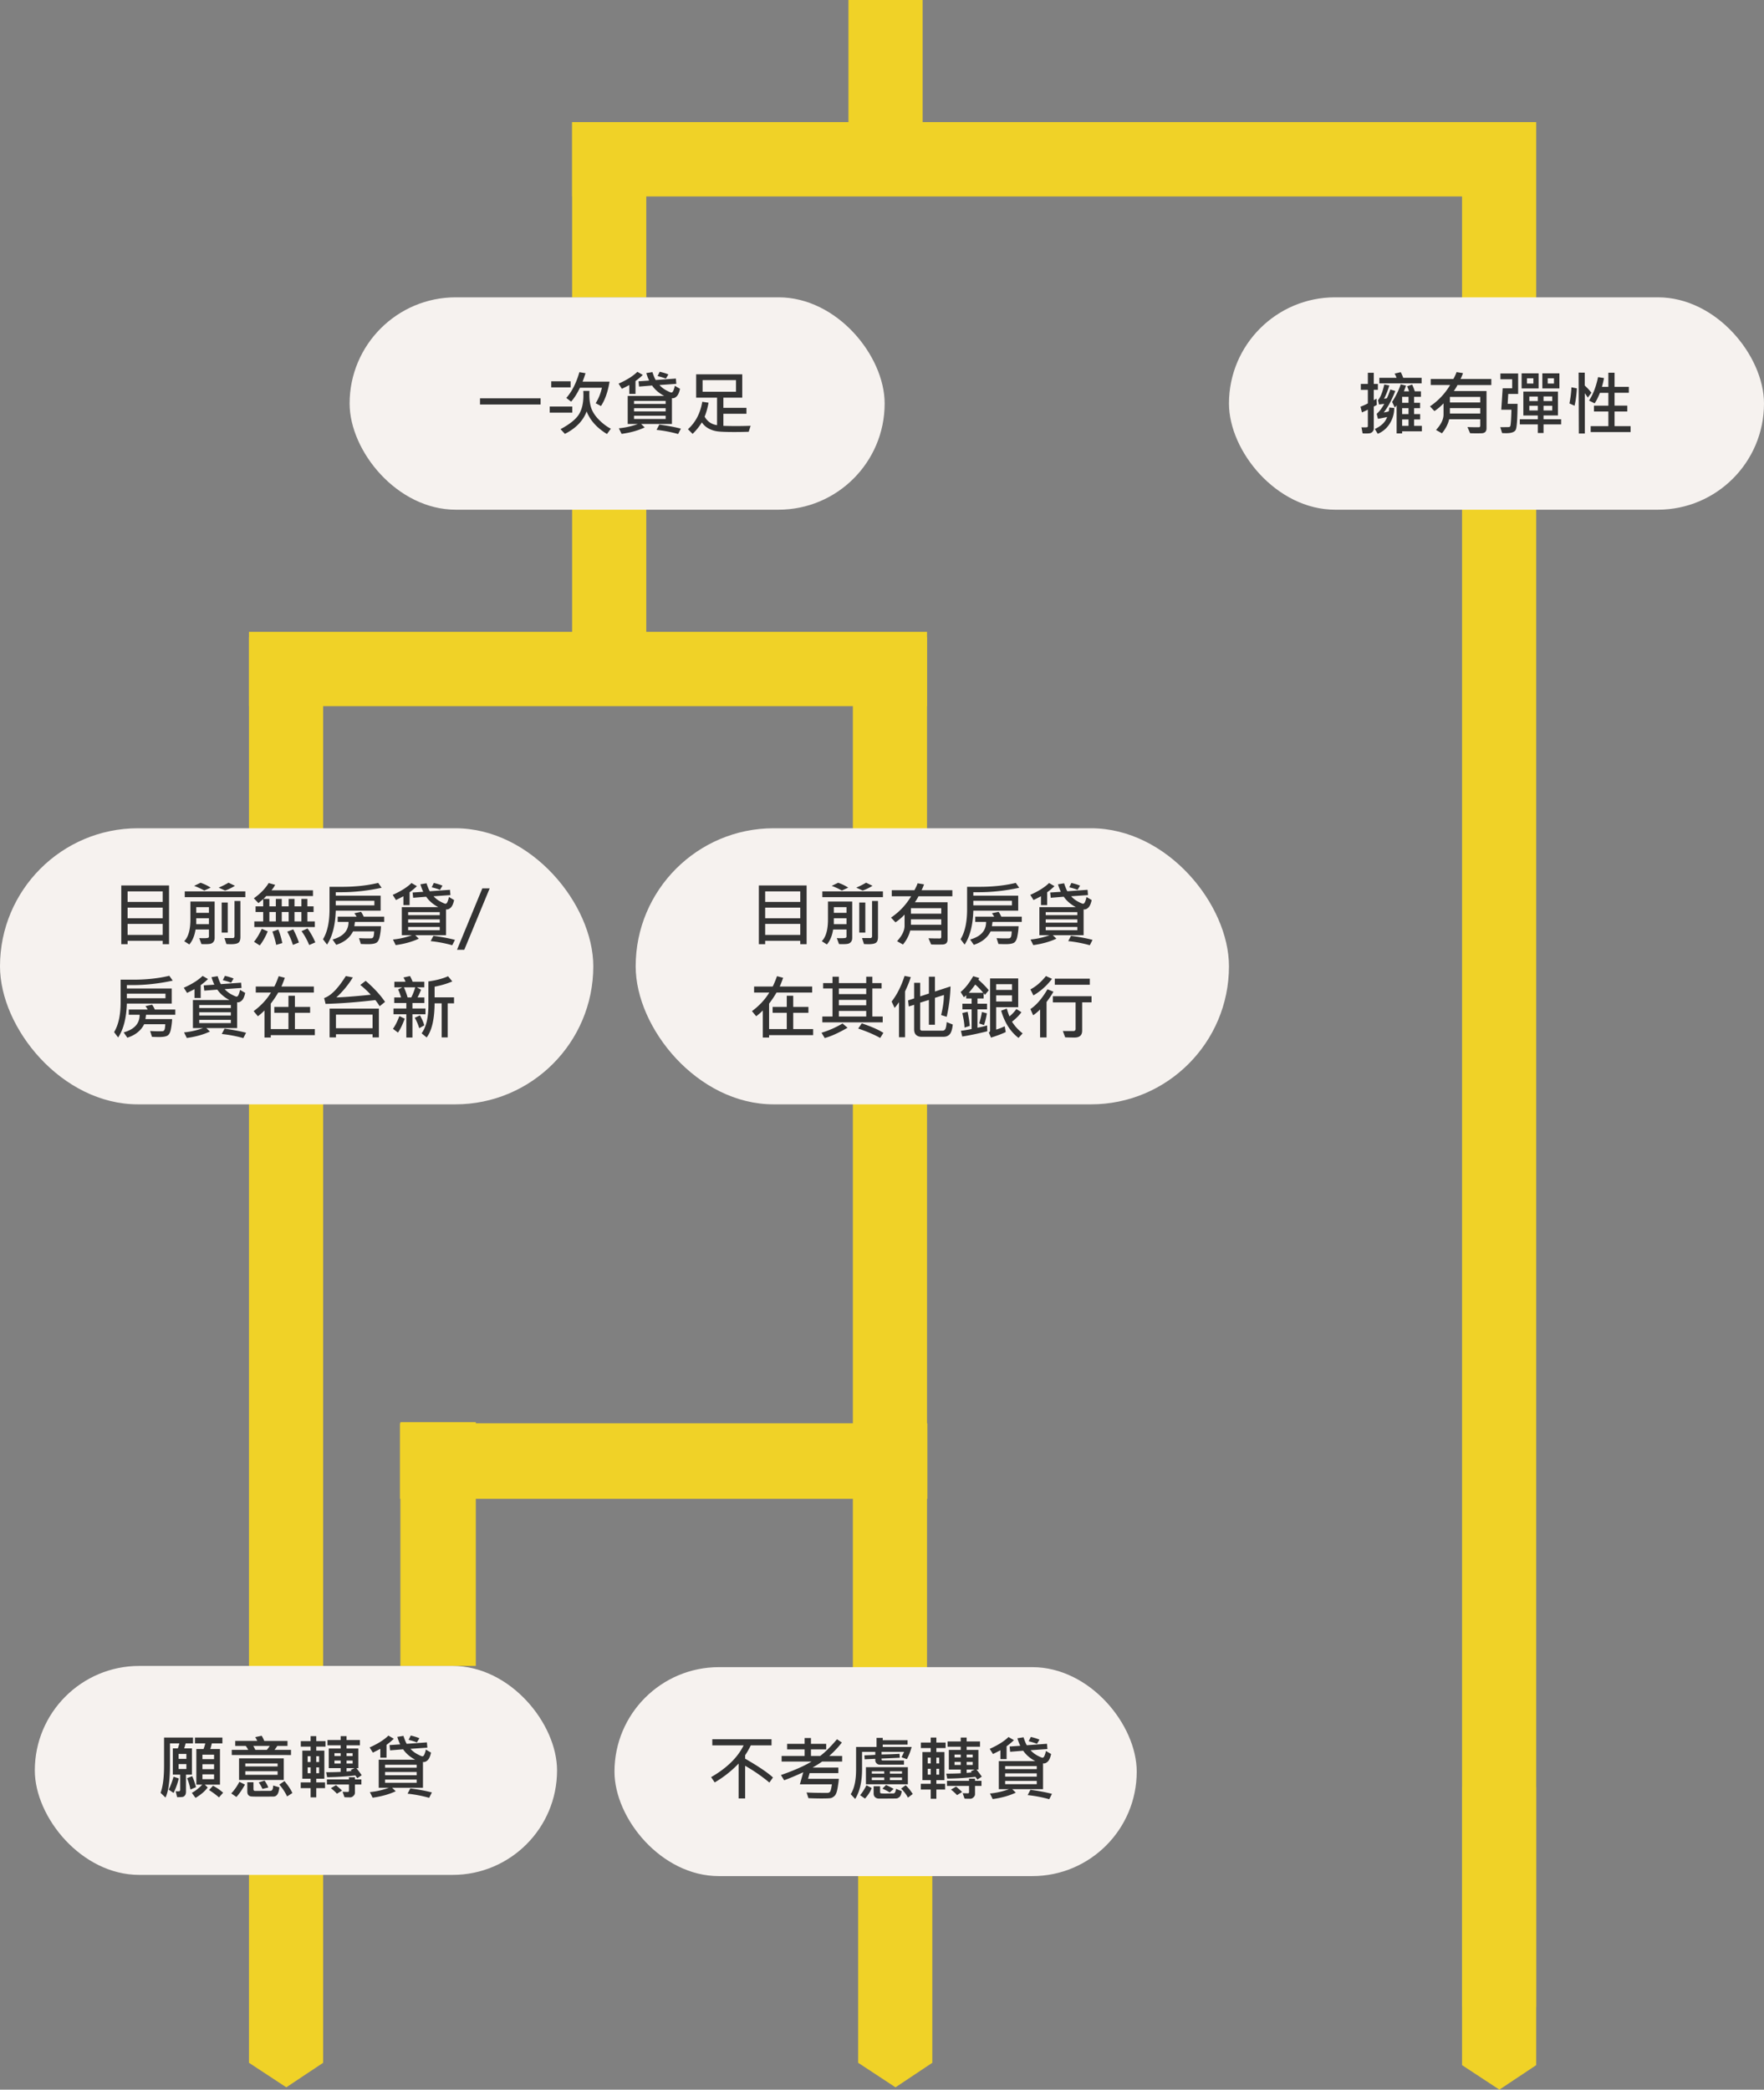 <svg width="304" height="360" fill="none" xmlns="http://www.w3.org/2000/svg">
    <rect width="100%" height="100%" fill="#808080" stroke="none"/>
    <path d="M159 30.184V0h-12.781v30.184H159zM111.375 51.222V21.038h-12.78v30.184h12.78zM111.375 117.08V86.895h-12.78v30.185h12.78zM82 287v-42H69v42h13zM55.688 298.186V109.762H42.907v188.424h12.78zM264.744 345.75V21.038h-12.781V345.75h12.781z" fill="#F0D227"/>
    <path d="M251.963 355.775v-47.912h12.781v47.912L258.396 360l-6.433-4.225zM159.76 298.186V109.762h-12.781v188.424h12.781z" fill="#F0D227"/>
    <path d="M147.892 355.37v-57.516h12.781v57.516l-6.349 4.226-6.432-4.226zM42.907 355.37v-57.516h12.78v57.516l-6.348 4.226-6.432-4.226zM262.919 21.038H98.595v12.806h164.324V21.038zM159.76 108.847H42.907v12.807H159.76v-12.807zM159.821 245.201H68.923v13.011h90.898v-13.011z" fill="#F0D227"/>
    <rect x="60.252" y="51.222" width="92.204" height="36.587" rx="18.294" fill="#F6F2EF"/>
    <rect x="105.898" y="287.21" width="90" height="36" rx="18" fill="#F6F2EF"/>
    <path d="M93.164 69.685H82.723v-1.061h10.441v1.06zm11.883-3.938c-.289 1.75-.781 3.15-1.477 4.201l-.914-.48c.489-.774.848-1.662 1.078-2.666h-3.79c-.497 1.027-1.005 1.824-1.524 2.39l-.826-.638c.969-1.09 1.72-2.57 2.256-4.442l1.054.182c-.14.465-.308.95-.504 1.453h4.647zm-6.71.984h-3.339V65.69h3.34v1.042zm6.933 7.125-.668.915c-1.723-1.043-2.891-2.34-3.504-3.891-.606 1.617-1.854 2.906-3.745 3.867l-.755-.814c1.558-.836 2.605-1.668 3.14-2.497.535-.832.803-1.947.803-3.345 0-.235-.008-.485-.023-.75h1.06c-.012.219-.017.428-.017.627 0 .98.128 1.808.386 2.484.262.672.719 1.326 1.371 1.963.653.637 1.303 1.117 1.952 1.441zm-6.645-2.771h-3.89V70.03h3.89v1.055zm16.559-6.574-.434.72c-.332-.144-.807-.292-1.424-.445l.369-.744c.633.148 1.129.305 1.489.469zm-4.407.082c-.351.343-.771.695-1.259 1.054v2.21h-1.067v-1.524c-.383.203-.81.42-1.283.65l-.563-.89c1.407-.625 2.487-1.305 3.241-2.04l.931.54zm6.411 2.39c-.133.618-.317 1.043-.551 1.278-.235.23-.465.345-.692.345a.604.604 0 0 1-.146-.017v4.453h-5.309l.615.598c-1.144.53-2.472.9-3.984 1.107l-.469-.96a13.177 13.177 0 0 0 3.276-.745h-1.752v-4.834h6.287c-.891-.473-1.586-1.07-2.086-1.793l-2.244.182-.094-.908 1.834-.124a8.062 8.062 0 0 1-.492-1.294l1.055-.17c.203.62.39 1.078.562 1.37l3.481-.251.076.908-2.907.205c.34.375.739.684 1.196.926.461.242.75.363.867.363.144 0 .271-.146.381-.44.109-.296.176-.538.199-.726l.897.527zm-2.473 2.602v-.516h-5.449v.516h5.449zm0 1.295v-.563h-5.449v.563h5.449zm0 1.3v-.556h-5.449v.557h5.449zm2.619 1.665-.469.925a22.286 22.286 0 0 0-3.72-.709l.48-.914c1.43.192 2.666.424 3.709.698zm12.023-.492-.328 1.03a70.83 70.83 0 0 1-2.502.042c-1.339 0-2.285-.035-2.836-.106a4.416 4.416 0 0 1-1.541-.48 3.31 3.31 0 0 1-1.195-1.072 10.34 10.34 0 0 1-1.594 1.98l-.802-.803c1.316-1.187 2.138-2.763 2.466-4.728l1.084.164c-.175.93-.4 1.73-.673 2.402.472.836 1.185 1.324 2.138 1.465v-4.74h-3.603v-4.02h7.945v4.02h-3.252v1.752h3.973v1.02h-3.973v2.085a67.545 67.545 0 0 0 4.693-.011zm-2.519-5.866v-2.004h-5.76v2.004h5.76zM133.213 306.219l-.621.873a29.128 29.128 0 0 0-4.178-2.889v5.625h-1.125v-6.012a18.744 18.744 0 0 1-4.119 3.252l-.621-.908c2.711-1.562 4.578-3.387 5.601-5.472h-5.396v-1.055h10.207v1.055h-3.574a14.529 14.529 0 0 1-.973 1.705v.586c2.277 1.312 3.877 2.392 4.799 3.24zm11.918-2.748h-3.445c-.344.25-.895.597-1.653 1.043h4.447v.949h-4.951l-.275.984h5.303c-.012.297-.078.809-.2 1.535-.121.723-.296 1.19-.527 1.401-.23.211-.443.338-.639.381-.195.047-.748.07-1.658.07-.672 0-1.408-.018-2.209-.053l-.322-.984c.711.051 1.898.076 3.562.076.215 0 .377-.068.487-.205.109-.141.215-.564.316-1.272h-5.519l.586-2.08c-1.313.602-2.413 1.063-3.299 1.383l-.551-.902c2.23-.774 3.99-1.549 5.279-2.326h-5.162v-.961h3.961v-1.125h-3.012v-.961h3.012v-1.008h1.096v1.008h2.625v.961h-2.625v1.125h1.582c.793-.578 1.762-1.537 2.906-2.877l.838.562c-.563.739-1.287 1.51-2.174 2.315h2.221v.961zm11.976-2.508c-.234.851-.509 1.551-.826 2.098l-.926-.334c.239-.454.391-.762.457-.926h-3.89v.457a61.934 61.934 0 0 0 3.099-.117l.047.679c-1.535.075-2.584.119-3.146.135v.152c0 .122.064.182.193.182h3.674v.721h-4.178a.76.76 0 0 1-.539-.223.732.732 0 0 1-.228-.545v-.24l-1.834.082-.041-.68a40.707 40.707 0 0 0 1.875-.088v-.515h-2.28v2.953c0 2.191-.396 3.912-1.189 5.162l-.768-.82c.618-.95.926-2.377.926-4.284v-3.849h3.528v-1.57h1.066v.404h4.283v.756h-4.283v.41h4.98zm-.65 6.422h-7.225v-2.942h7.225v2.942zm-1.008-1.828v-.405h-2.086v.405h2.086zm-3.058 0-.012-.405h-2.133v.405h2.145zm3.058 1.119v-.457h-2.086v.457h2.086zm-3.058 0v-.457h-2.145v.457h2.145zm1.611 1.512-.674.609c-.301-.203-.721-.422-1.26-.656l.633-.627c.59.269 1.024.494 1.301.674zm3.299.873-.832.627a6.135 6.135 0 0 0-1.184-1.559l.791-.568c.379.332.787.832 1.225 1.5zm-7.084-1.032c-.192.575-.574 1.182-1.149 1.823l-.843-.586c.359-.407.724-.975 1.095-1.705l.897.468zm5.185.551c-.078.52-.211.854-.398 1.002-.184.148-.344.23-.481.246-.136.016-1.16.024-3.07.024a.952.952 0 0 1-.633-.229c-.175-.148-.263-.371-.263-.668v-1.225h1.113v1.008c0 .102.041.168.123.2.082.031.346.046.791.046l1.389-.017c.234 0 .382-.264.445-.791l.984.404zm13.799-2.508-.767.504a6.586 6.586 0 0 0-.334-.469 46.83 46.83 0 0 1-4.858.305l-.17-.855c.899 0 1.731-.02 2.496-.059v-.65h-2.05v-3.381h2.05v-.551h-2.267v-.902h2.267v-.674h1.02v.674h2.303v.902h-2.303v.551h2.027v3.381h-.334c.395.496.701.904.92 1.224zm-1.57-3.31v-.492h-1.043v.492h1.043zm-2.063 0v-.492h-1.066v.492h1.066zm2.063 1.295v-.516h-1.043v.516h1.043zm-2.063 0v-.516h-1.066v.516h1.066zm2.397.791h-1.377v.58l.885-.088a1.603 1.603 0 0 0-.188-.164l.68-.328zm-5.004-3.703h-1.594v.691h1.395v4.84h-1.395v.633h1.512v.984h-1.512v1.588h-.972v-1.588h-1.706v-.984h1.706v-.633h-1.43v-4.84h1.43v-.691h-1.694v-.95h1.694v-.855h.972v.855h1.594v.95zm-1.102 2.648v-.996h-.492v.996h.492zm-1.464 0v-.996h-.516v.996h.516zm1.464 1.934v-1.008h-.492v1.008h.492zm-1.464 0v-1.008h-.516v1.008h.516zm8.748 1.945h-1.114v1.435c0 .184-.086.358-.258.522-.171.168-.351.252-.539.252-.507 0-.843-.01-1.007-.029l-.323-.932c.328.016.629.023.903.023.129 0 .193-.068.193-.205v-1.066h-3.797v-.879h3.797v-.369h1.031v.369h1.114v.879zm-3.334 1.043-.879.539a8.059 8.059 0 0 0-1.043-.949l.879-.516c.261.207.609.516 1.043.926zm13.33-9.012-.434.721c-.332-.145-.807-.293-1.424-.445l.369-.745c.633.149 1.129.305 1.489.469zm-4.407.082c-.351.344-.771.695-1.259 1.055v2.209h-1.067v-1.524c-.383.204-.81.42-1.283.651l-.562-.891c1.406-.625 2.486-1.305 3.24-2.039l.931.539zm6.411 2.391c-.133.617-.317 1.043-.551 1.277-.235.231-.465.346-.692.346a.59.59 0 0 1-.146-.018v4.453h-5.309l.616.598c-1.145.531-2.473.9-3.985 1.107l-.469-.96a13.18 13.18 0 0 0 3.276-.745h-1.752V303.4h6.287c-.891-.472-1.586-1.07-2.086-1.793l-2.244.182-.094-.908 1.834-.123a8.084 8.084 0 0 1-.492-1.295l1.055-.17c.203.621.39 1.078.562 1.371l3.481-.252.076.908-2.906.205c.339.375.738.684 1.195.926.461.242.75.363.867.363.145 0 .272-.146.381-.439a3.45 3.45 0 0 0 .199-.727l.897.528zm-2.473 2.601v-.515h-5.449v.515h5.449zm0 1.295v-.562h-5.449v.562h5.449zm0 1.301v-.557h-5.449v.557h5.449zm2.619 1.664-.469.926a22.236 22.236 0 0 0-3.72-.709l.48-.914c1.43.191 2.666.424 3.709.697z" fill="#333"/>
    <rect y="142.69" width="102.246" height="47.563" rx="23.782" fill="#F6F2EF"/>
    <rect x="6" y="287" width="90" height="36" rx="18" fill="#F6F2EF"/>
    <path d="M29.133 162.661h-1.096v-.586H21.99v.586H20.9v-10.114h8.233v10.114zm-1.096-7.284v-1.81H21.99v1.81h6.047zm0 2.819v-1.834H21.99v1.834h6.047zm0 2.871v-1.899H21.99v1.899h6.047zm12.457-8.461c-.644.383-1.213.654-1.705.814l-1.102-.503c.626-.266 1.19-.549 1.694-.85l1.113.539zm-4.19.311-1.1.503a10.82 10.82 0 0 0-1.753-.802l1.114-.539a7.7 7.7 0 0 1 1.74.838zm5.977 1.646H31.84v-.996H42.28v.996zm-.85 6.85c0 .5-.115.832-.345.996-.23.168-.658.252-1.283.252-.246 0-.508-.008-.785-.024l-.334-1.031h1.5c.054 0 .105-.031.152-.094a.303.303 0 0 0 .076-.193v-6.1h1.02v6.194zm-4.44.134c0 .309-.067.543-.2.703a.887.887 0 0 1-.475.323c-.183.054-.51.082-.978.082-.235 0-.444-.006-.627-.018l-.375-1.031c.172.019.357.029.557.029.457 0 .755-.015.896-.047.145-.031.217-.113.217-.246v-1.213h-2.303c-.18 1.102-.539 1.961-1.078 2.579l-.879-.563c.711-.715 1.067-1.967 1.067-3.756v-3.07h4.177v6.228zm-.985-4.283v-.984H33.82v.984h2.186zm0 1.951v-1.019H33.82v1.019h2.186zm3.24 1.453h-1.043v-5.185h1.043v5.185zm15.012-.96h-10.43v-.973h1.53v-1.617h-1.313v-.973h1.312v-1.248c-.183.16-.457.389-.82.686l-.79-.827c1.132-.808 1.983-1.685 2.554-2.631l1.119.311c-.176.34-.389.652-.639.938h7.154v.996h-8.05a7.18 7.18 0 0 1-.492.492h1.03v1.283h1.114v-1.283h1.02v1.283h1.19v-1.283h1.007v1.283h1.19v-1.283h1.03v1.283h1.067v.973h-1.066v1.617h1.283v.973zm-2.315-.973v-1.617h-1.19v1.617h1.19zm-2.197 0v-1.617h-1.19v1.617h1.19zm-2.209 0v-1.617h-1.113v1.617h1.113zm6.803 3.615-1.055.457a11.45 11.45 0 0 0-1.318-2.39l1.031-.469a12.021 12.021 0 0 1 1.342 2.402zm-8.203-1.898c-.383.933-.84 1.742-1.371 2.425l-.996-.638c.433-.5.882-1.242 1.347-2.227l1.02.44zm5.373 1.922-1.032.41a11.802 11.802 0 0 0-.972-2.28l1.031-.398c.45.879.773 1.635.973 2.268zm-2.854.093-1.06.317c-.14-.731-.36-1.496-.656-2.297l1.019-.358c.262.614.494 1.393.697 2.338zm17.11-9.527c-2.375.512-4.684.768-6.926.768h-.979v.591h7.735v2.59H57.86c-.074 2.492-.574 4.44-1.5 5.842l-.697-.92c.75-1.238 1.125-2.951 1.125-5.139v-3.896h2.186c2.277 0 4.345-.225 6.205-.674l.586.838zm-1.248 3.035v-.791H57.86v.791h6.657zm1.693 2.848h-5.04l-.11.744h4.6a11.13 11.13 0 0 1-.235 1.857c-.114.508-.307.84-.58.996-.274.157-.754.235-1.442.235-.3 0-.705-.01-1.213-.03l-.322-1.007c.461.031.932.047 1.412.047.414 0 .672-.006.774-.018.105-.012.197-.084.275-.217.078-.133.129-.459.152-.978h-3.638c-.547 1.097-1.514 1.871-2.9 2.32l-.628-.914c1.84-.52 2.756-1.531 2.748-3.035h-1.869v-.903h3.264a3.791 3.791 0 0 0-.399-.586l1.155-.251c.152.207.308.486.469.837h3.527v.903zm10.043-6.24-.434.72c-.332-.144-.806-.293-1.423-.445l.369-.744c.632.148 1.128.304 1.488.469zm-4.406.082c-.352.343-.772.695-1.26 1.054v2.209h-1.066v-1.523c-.383.203-.811.42-1.284.65l-.562-.89c1.406-.625 2.486-1.305 3.24-2.04l.932.54zm6.41 2.39c-.133.617-.317 1.043-.551 1.278-.234.23-.465.345-.691.345a.64.64 0 0 1-.147-.017v4.453h-5.308l.615.597c-1.145.532-2.473.901-3.985 1.108l-.468-.961a13.217 13.217 0 0 0 3.275-.744h-1.752v-4.834h6.287c-.89-.473-1.586-1.071-2.086-1.793l-2.244.181-.094-.908 1.834-.123a8.099 8.099 0 0 1-.492-1.295l1.055-.17c.203.621.39 1.078.562 1.371l3.48-.251.077.908-2.906.205c.34.375.738.683 1.195.926.461.242.75.363.867.363.145 0 .272-.147.381-.44.11-.296.176-.539.2-.726l.896.527zm-2.473 2.602v-.516h-5.45v.516h5.45zm0 1.295v-.563h-5.45v.563h5.45zm0 1.3v-.556h-5.45v.556h5.45zm2.62 1.665-.47.925a22.352 22.352 0 0 0-3.72-.709l.48-.914c1.43.192 2.666.424 3.71.698zm5.982-8.872-4.377 10.582h-1.254l4.365-10.582h1.266zM29.766 168.94c-2.375.512-4.684.768-6.926.768h-.979v.591h7.735v2.59H21.86c-.074 2.492-.574 4.44-1.5 5.842l-.697-.92c.75-1.238 1.125-2.951 1.125-5.139v-3.896h2.186c2.277 0 4.345-.225 6.205-.674l.586.838zm-1.248 3.035v-.791H21.86v.791h6.657zm1.693 2.848h-5.04l-.11.744h4.6a11.13 11.13 0 0 1-.235 1.857c-.113.508-.307.84-.58.996-.274.157-.754.235-1.442.235-.3 0-.705-.01-1.213-.03l-.322-1.007c.461.031.932.047 1.412.047.414 0 .672-.006.774-.018.105-.012.197-.084.275-.217.078-.133.129-.459.152-.978h-3.638c-.547 1.097-1.514 1.871-2.9 2.32l-.628-.914c1.84-.52 2.756-1.531 2.748-3.035h-1.869v-.903h3.264a3.791 3.791 0 0 0-.398-.586l1.154-.251c.152.207.308.486.469.837h3.527v.903zm10.043-6.24-.434.72c-.332-.144-.806-.293-1.423-.445l.369-.744c.632.148 1.129.304 1.488.469zm-4.406.082c-.352.343-.772.695-1.26 1.054v2.209h-1.066v-1.523c-.383.203-.811.42-1.284.65l-.562-.89c1.406-.625 2.486-1.305 3.24-2.04l.932.54zm6.41 2.39c-.133.617-.317 1.043-.551 1.278-.234.23-.465.345-.691.345a.64.64 0 0 1-.147-.017v4.453H35.56l.616.597c-1.145.532-2.473.901-3.985 1.108l-.468-.961a13.217 13.217 0 0 0 3.275-.744h-1.752v-4.834h6.287c-.89-.473-1.586-1.071-2.086-1.793l-2.244.181-.094-.908 1.834-.123a8.099 8.099 0 0 1-.492-1.295l1.055-.17c.203.621.39 1.078.562 1.371l3.48-.251.077.908-2.906.205c.34.375.738.683 1.195.926.461.242.75.363.867.363.145 0 .272-.147.381-.44.11-.296.176-.539.2-.726l.896.527zm-2.473 2.602v-.516h-5.45v.516h5.45zm0 1.295v-.563h-5.45v.563h5.45zm0 1.3v-.556h-5.45v.556h5.45zm2.62 1.665-.47.925a22.352 22.352 0 0 0-3.72-.709l.48-.914c1.43.192 2.666.424 3.71.698zm11.853.41h-7.594v.416H45.58v-4.664c-.418.418-.797.75-1.137.996l-.732-.879c1.262-.93 2.258-1.998 2.988-3.205H44.08v-1.032h3.205c.227-.441.475-1.037.744-1.787l1.055.276a18.979 18.979 0 0 1-.586 1.511h5.59v1.032h-6.14a17.193 17.193 0 0 1-1.284 1.91v4.383h3.047v-2.801h-2.438v-1.02h2.438v-1.916h1.113v1.916h2.62v1.02h-2.62v2.801h3.434v1.043zm12.1-5.725-.926.744a11.34 11.34 0 0 0-.745-1.054c-3.085.363-5.945.582-8.578.656l-.252-1.008c1.149-.371 2.395-1.635 3.739-3.791l1.213.24a16.233 16.233 0 0 1-2.842 3.445c1.566-.058 3.543-.214 5.93-.468a16.333 16.333 0 0 0-1.805-1.682l.926-.709c1.433 1.242 2.546 2.451 3.34 3.627zm-1.061 6.117h-1.09v-.539h-6.31v.539H56.8v-4.963h8.496v4.963zm-1.09-1.582v-2.338h-6.31v2.338h6.31zm9.117-2.402H71.08v4.008h-1.055v-4.008h-2.209v-.996h2.21v-.944h-2.087v-.961h1.178a11.963 11.963 0 0 0-.504-1.371l.715-.369h-1.365v-.961h1.922a3.275 3.275 0 0 0-.364-.732l1.143-.252c.211.41.36.738.445.984h2.016v.961h-1.3l.743.41c-.187.481-.39.924-.609 1.33h1.178v.961H71.08v.944h2.244v.996zm-1.763-4.641h-1.952c.266.594.477 1.174.633 1.74h.639c.27-.539.496-1.119.68-1.74zm6.685 2.76h-1.09v5.865h-1.043v-5.865H74.9c-.023 2.734-.48 4.693-1.37 5.877l-.874-.715c.781-1.051 1.172-2.66 1.172-4.828v-4.113c1.34-.184 2.469-.481 3.387-.891l.732.891c-.87.379-1.886.681-3.047.908v1.84h3.346v1.031zm-5.133 3.791-.867.492a8.22 8.22 0 0 0-.767-1.799l.89-.41c.363.625.612 1.197.744 1.717zm-3.363-1.154c-.383 1.039-.772 1.84-1.166 2.402l-.861-.65c.414-.59.78-1.321 1.101-2.192l.926.44zM38.326 300.346h-1.822a8.33 8.33 0 0 1-.264.972h1.67v6.135h-2.619l.504.481c-.473.648-1.172 1.248-2.098 1.798l-.638-.867c.609-.324 1.209-.795 1.798-1.412h-1.02v-6.135h1.237c.106-.25.207-.574.305-.972h-1.781v-1.008h4.728v1.008zm-1.435 2.713v-.768h-2.004v.768h2.004zm0 1.728v-.849h-2.004v.849h2.004zm0 1.729v-.838h-2.004v.838h2.004zm-3.627-6.17h-1.272c-.094.359-.178.644-.252.855h1.342v4.524h-1.031v2.941c0 .285-.06.5-.182.645a.636.636 0 0 1-.404.257c-.149.028-.461.041-.938.041l-.252-1.019c.329.019.54.017.633-.006.098-.023.147-.109.147-.258v-2.601h-1.272v-4.524h.867c.094-.258.182-.543.264-.855h-1.623v3.72c0 2.664-.256 4.534-.768 5.608l-.85-.809c.4-1.074.599-2.633.599-4.676v-4.851h4.992v1.008zm-1.143 2.666v-.85H30.78v.85h1.342zm0 1.74v-.838H30.78v.838h1.342zm1.658 3.135-.96.404a9.582 9.582 0 0 0-.575-1.945l.873-.358c.219.442.44 1.074.662 1.899zm-2.965-1.5a12.883 12.883 0 0 1-.896 2.496l-.844-.569c.328-.652.606-1.396.832-2.232l.909.305zm7.635 2.455-.709.808a13.815 13.815 0 0 0-1.717-1.271l.686-.733c.61.309 1.19.708 1.74 1.196zm11.701-6.492H39.938v-.885h2.841a3.574 3.574 0 0 0-.433-.686h-1.81v-.861h3.802a4.542 4.542 0 0 0-.358-.65l1.114-.241c.16.254.308.551.445.891h4.008v.861h-1.764c-.11.184-.265.412-.468.686h2.835v.885zm-3.662-1.571h-2.841c.093.153.212.381.357.686h1.98a6.81 6.81 0 0 0 .504-.686zm2.414 5.86h-7.705v-3.709h7.705v3.709zm-1.06-2.321v-.515h-5.567v.515h5.567zm0 1.442v-.621h-5.567v.621h5.567zm-1.606 2.185-1.008.241a6.736 6.736 0 0 0-.638-1.12l1.008-.31c.289.426.502.822.638 1.189zm4.155.95-.914.585a8.976 8.976 0 0 0-1.342-2.039l.885-.603c.62.73 1.078 1.416 1.37 2.057zm-8.174-1.454c-.504.899-.996 1.61-1.477 2.133l-.89-.609c.52-.539.988-1.207 1.406-2.004l.96.48zm5.918.469c-.082 1.063-.42 1.594-1.014 1.594l-2.22.012c-.942 0-1.499-.014-1.67-.041a.708.708 0 0 1-.434-.235c-.117-.129-.176-.338-.176-.627v-1.57h1.06v1.166c0 .215.089.322.264.322l2.649-.011c.32 0 .48-.305.48-.915l1.06.305zm14.203-2.08-.768.504a6.249 6.249 0 0 0-.334-.469 46.815 46.815 0 0 1-4.857.305l-.17-.856c.898 0 1.73-.019 2.496-.058v-.651h-2.05v-3.38h2.05v-.551h-2.267v-.903h2.267v-.673h1.02v.673h2.302v.903h-2.302v.551h2.027v3.38h-.334c.395.497.701.905.92 1.225zm-1.57-3.31v-.493h-1.043v.493h1.043zm-2.063 0v-.493H57.64v.493h1.066zm2.063 1.294v-.515h-1.043v.515h1.043zm-2.063 0v-.515H57.64v.515h1.066zm2.397.791h-1.377v.581l.884-.088a1.485 1.485 0 0 0-.187-.164l.68-.329zm-5.004-3.703h-1.594v.692h1.394v4.84h-1.394v.632h1.512v.985h-1.512v1.588h-.973v-1.588h-1.705v-.985h1.705v-.632h-1.43v-4.84h1.43v-.692h-1.693v-.949h1.693v-.855h.973v.855h1.594v.949zm-1.102 2.649v-.996h-.492v.996h.492zm-1.465 0v-.996h-.515v.996h.515zm1.465 1.933v-1.007h-.492v1.007h.492zm-1.465 0v-1.007h-.515v1.007h.515zm8.748 1.946h-1.113v1.435c0 .184-.086.358-.258.522-.172.168-.351.252-.539.252-.508 0-.844-.01-1.008-.03l-.322-.931c.328.015.629.023.902.023.13 0 .194-.068.194-.205v-1.066h-3.797v-.879h3.797v-.369h1.031v.369h1.113v.879zm-3.334 1.043-.879.539a8.105 8.105 0 0 0-1.043-.95l.88-.515c.261.207.609.515 1.042.926zm13.33-9.012-.433.721c-.332-.145-.807-.293-1.424-.446l.37-.744c.632.149 1.128.305 1.487.469zm-4.406.082a11.89 11.89 0 0 1-1.26 1.055v2.209h-1.066v-1.524c-.383.203-.81.42-1.283.651l-.563-.891c1.406-.625 2.487-1.305 3.24-2.039l.932.539zm6.41 2.391c-.132.617-.316 1.043-.55 1.277-.235.23-.465.346-.692.346-.05 0-.1-.006-.146-.018v4.453h-5.309l.615.598c-1.144.531-2.472.9-3.984 1.107l-.469-.961a13.128 13.128 0 0 0 3.275-.744h-1.751v-4.834h6.287c-.89-.472-1.586-1.07-2.086-1.793l-2.244.182-.094-.908 1.834-.123a8.143 8.143 0 0 1-.492-1.295l1.054-.17c.204.621.391 1.078.563 1.371l3.48-.252.077.908-2.907.205c.34.375.739.684 1.196.926.46.242.75.363.867.363.144 0 .271-.146.38-.439.11-.297.176-.539.2-.727l.896.528zm-2.472 2.601v-.515h-5.45v.515h5.45zm0 1.295v-.562h-5.45v.562h5.45zm0 1.301v-.557h-5.45v.557h5.45zm2.619 1.664-.469.926a22.25 22.25 0 0 0-3.72-.709l.48-.914c1.43.191 2.666.423 3.709.697z" fill="#333"/>
    <rect x="109.549" y="142.69" width="102.246" height="47.563" rx="23.782" fill="#F6F2EF"/>
    <path d="M139.01 162.661h-1.096v-.586h-6.047v.586h-1.09v-10.114h8.233v10.114zm-1.096-7.284v-1.81h-6.047v1.81h6.047zm0 2.819v-1.834h-6.047v1.834h6.047zm0 2.871v-1.899h-6.047v1.899h6.047zm12.457-8.461c-.644.383-1.213.654-1.705.814l-1.102-.503c.625-.266 1.19-.549 1.694-.85l1.113.539zm-4.189.311-1.102.503a10.778 10.778 0 0 0-1.752-.802l1.113-.539a7.7 7.7 0 0 1 1.741.838zm5.976 1.646h-10.441v-.996h10.441v.996zm-.849 6.85c0 .5-.116.832-.346.996-.231.168-.658.252-1.283.252-.246 0-.508-.008-.785-.024l-.334-1.031h1.5c.054 0 .105-.031.152-.094a.302.302 0 0 0 .076-.193v-6.1h1.02v6.194zm-4.442.134c0 .309-.066.543-.199.703a.887.887 0 0 1-.475.323c-.183.054-.509.082-.978.082a9.69 9.69 0 0 1-.627-.018l-.375-1.031c.172.019.357.029.557.029.457 0 .755-.015.896-.047.145-.031.217-.113.217-.246v-1.213h-2.303c-.18 1.102-.539 1.961-1.078 2.579l-.879-.563c.711-.715 1.066-1.967 1.066-3.756v-3.07h4.178v6.228zm-.984-4.283v-.984h-2.186v.984h2.186zm0 1.951v-1.019h-2.186v1.019h2.186zm3.24 1.453h-1.043v-5.185h1.043v5.185zm15-6.263h-5.83a7.81 7.81 0 0 1-.627 1.031h5.631v6.434c0 .265-.072.47-.217.615-.141.144-.355.221-.644.228-.29.008-.575.012-.856.012-.449 0-.818-.006-1.107-.017l-.463-1.067c.508.024 1.158.035 1.951.035.168 0 .252-.092.252-.275v-1.102h-5.35c-.203.848-.619 1.655-1.248 2.42l-1.019-.574c.863-.945 1.295-1.83 1.295-2.654v-1.928c-.532.555-1.055.998-1.571 1.33l-.767-.814a11.42 11.42 0 0 0 3.468-3.674h-3.339v-1.043h3.902c.254-.449.437-.846.551-1.19l1.107.182a8.115 8.115 0 0 1-.422 1.008h5.303v1.043zm-1.91 3v-.949h-5.227v.949h5.227zm0 1.91v-.938h-5.227v.938h5.227zm13.43-6.375c-2.375.512-4.684.768-6.926.768h-.979v.591h7.735v2.59h-7.735c-.074 2.492-.574 4.44-1.5 5.842l-.697-.92c.75-1.238 1.125-2.951 1.125-5.139v-3.896h2.186c2.277 0 4.345-.225 6.205-.674l.586.838zm-1.248 3.035v-.791h-6.657v.791h6.657zm1.693 2.848h-5.039l-.111.744h4.599a11.145 11.145 0 0 1-.234 1.857c-.114.508-.307.84-.58.996-.274.157-.754.235-1.442.235-.301 0-.705-.01-1.213-.03l-.322-1.007c.461.031.932.047 1.412.047.414 0 .672-.006.774-.018.105-.012.197-.084.275-.217.078-.133.129-.459.152-.978h-3.638c-.547 1.097-1.514 1.871-2.901 2.32l-.627-.914c1.84-.52 2.756-1.531 2.748-3.035h-1.869v-.903h3.264a3.88 3.88 0 0 0-.398-.586l1.154-.251c.152.207.308.486.469.837h3.527v.903zm10.043-6.24-.434.72c-.332-.144-.806-.293-1.424-.445l.37-.744c.632.148 1.128.304 1.488.469zm-4.406.082c-.352.343-.772.695-1.26 1.054v2.209h-1.067v-1.523c-.382.203-.81.42-1.283.65l-.562-.89c1.406-.625 2.486-1.305 3.24-2.04l.932.54zm6.41 2.39c-.133.617-.317 1.043-.551 1.278-.234.23-.465.345-.691.345a.643.643 0 0 1-.147-.017v4.453h-5.308l.615.597c-1.145.532-2.473.901-3.985 1.108l-.468-.961a13.224 13.224 0 0 0 3.275-.744h-1.752v-4.834h6.287c-.89-.473-1.586-1.071-2.086-1.793l-2.244.181-.094-.908 1.834-.123a8.243 8.243 0 0 1-.492-1.295l1.055-.17c.203.621.39 1.078.562 1.371l3.481-.251.076.908-2.906.205c.34.375.738.683 1.195.926.461.242.75.363.867.363.145 0 .272-.147.381-.44.109-.296.176-.539.199-.726l.897.527zm-2.473 2.602v-.516h-5.449v.516h5.449zm0 1.295v-.563h-5.449v.563h5.449zm0 1.3v-.556h-5.449v.556h5.449zm2.619 1.665-.469.925a22.337 22.337 0 0 0-3.72-.709l.48-.914c1.43.192 2.666.424 3.709.698zm-48.146 16.41h-7.594v.416h-1.084v-4.664a9.71 9.71 0 0 1-1.137.996l-.732-.879c1.262-.93 2.258-1.998 2.988-3.205h-2.619v-1.032h3.205c.227-.441.475-1.037.744-1.787l1.055.276a19.251 19.251 0 0 1-.586 1.511h5.59v1.032h-6.141a17.136 17.136 0 0 1-1.283 1.91v4.383h3.047v-2.801h-2.438v-1.02h2.438v-1.916h1.113v1.916h2.619v1.02h-2.619v2.801h3.434v1.043zm11.988-2.198h-10.406v-1.007h1.752v-4.834h-1.617v-.926h1.617v-1.102h1.095v1.102h4.717v-1.102h1.055v1.102h1.594v.926h-1.594v4.834h1.787v1.007zm-2.842-4.869v-.972h-4.717v.972h4.717zm0 1.928v-.932h-4.717v.932h4.717zm0 1.934v-.961h-4.717v.961h4.717zm2.953 2.818-.545.879c-.98-.559-2.244-1.1-3.791-1.623l.616-.897c1.672.563 2.912 1.11 3.72 1.641zm-6.17-.885c-1.55.895-2.863 1.487-3.937 1.776l-.551-.914a16.278 16.278 0 0 0 3.621-1.594l.867.732zm10.893-8.724a13 13 0 0 1-.58 1.564l-.404.908v7.893h-1.043v-6.047c-.293.422-.545.75-.756.984l-.516-1.09c.91-1.156 1.654-2.628 2.233-4.418l1.066.206zm7.236 8.173c-.086.821-.259 1.377-.521 1.67-.258.293-.615.44-1.072.44h-3.815c-.371 0-.672-.106-.902-.317-.231-.207-.346-.525-.346-.955v-4.236l-.926.287-.117-1.043 1.043-.346v-2.689h1.043v2.338l1.5-.492v-2.901h1.043v2.555l2.689-.879a27.596 27.596 0 0 1-.662 5.232l-.961-.298c.317-1.293.477-2.446.481-3.457l-1.547.492v4.635h-1.043v-4.272l-1.5.463v4.564c0 .063.029.123.088.182.059.055.117.082.176.082h3.586a.513.513 0 0 0 .486-.287c.105-.191.184-.588.234-1.189l1.043.421zm6.205-5.906-.656.791a4.996 4.996 0 0 0-.228-.287v.914h-1.061v.897h1.647v.972h-1.647v3.17c.711-.137 1.264-.269 1.658-.398l.035 1.008c-1.656.414-3.095.714-4.318.902l-.228-.984a20.18 20.18 0 0 0 1.845-.311v-3.387h-1.593v-.972h1.593v-.897h-.931v-.568a2.951 2.951 0 0 1-.41.351l-.551-.902c.746-.605 1.468-1.514 2.168-2.725l1.025.311a.745.745 0 0 1-.146.281c.757.668 1.357 1.279 1.798 1.834zm-.96.434a11.624 11.624 0 0 0-1.366-1.418c-.457.633-.83 1.105-1.119 1.418h2.485zm6.035 2.484h-3.803v3.861a9.871 9.871 0 0 0 1.476-.574l.182.996c-.652.309-1.5.629-2.543.961l-.375-.89c.145-.075.217-.178.217-.311v-9h4.846v4.957zm-1.067-2.976v-.985h-2.736v.985h2.736zm0 1.992v-1.049h-2.736v1.049h2.736zm1.828 5.496-.709.779c-1.402-1.074-2.398-2.639-2.988-4.693l.973-.358c.156.543.306.991.451 1.342.367-.273.768-.693 1.201-1.26l.867.539c-.386.547-.927 1.092-1.623 1.635.442.723 1.051 1.395 1.828 2.016zm-9.111-1.289-.902.293c-.02-.641-.147-1.477-.381-2.508l.914-.217c.18.852.303 1.662.369 2.432zm2.953-2.168c-.14.832-.308 1.508-.504 2.027l-.826-.287c.223-.715.381-1.371.475-1.969l.855.229zm11.221-5.942a10.667 10.667 0 0 1-3.205 2.854l-.516-1.031c.953-.496 1.846-1.264 2.678-2.303l1.043.48zm6.515 1.02h-6.035v-1.043h6.035v1.043zm-6.263 1.201a18.108 18.108 0 0 1-1.19 1.775v6.106h-1.113v-4.822c-.43.425-.83.758-1.201.996l-.469-1.067c1.016-.664 1.996-1.8 2.942-3.41l1.031.422zm6.562 1.834h-1.617v4.863c0 .797-.433 1.196-1.301 1.196a37.71 37.71 0 0 1-1.629-.035l-.398-1.09c.336.007.957.011 1.863.011a.333.333 0 0 0 .223-.093.314.314 0 0 0 .111-.241v-4.611h-3.914v-1.055h6.662v1.055z" fill="#333"/>
    <rect x="211.796" y="51.222" width="92.204" height="36.587" rx="18.294" fill="#F6F2EF"/>
    <path d="M244.994 66.046h-7.283v-.961h2.965a3.888 3.888 0 0 0-.34-.72l1.06-.253c.141.254.284.578.428.973h3.17v.96zm-7.535 1.113h-.709v1.781c.117-.054.273-.144.469-.27l.058 1.085a9.18 9.18 0 0 1-.527.287v3.814a.71.71 0 0 1-.182.475.843.843 0 0 1-.392.281c-.137.047-.399.07-.785.07-.203 0-.391-.007-.563-.023l-.199-1.043c.203.008.375.012.516.012.281 0 .449-.016.503-.047.055-.031.082-.096.082-.193v-2.819c-.378.196-.718.356-1.019.48l-.252-.984c.527-.203.951-.394 1.271-.574V67.16h-1.212v-1.02h1.212v-1.915h1.02v1.916h.709v1.02zm7.582 7.143h-3.404v.369h-.949v-4.858a3.058 3.058 0 0 1-.311.399l-.469-.973c.613-.922 1.11-1.93 1.488-3.023l.909.217c-.129.39-.252.716-.369.978h.896c-.031-.121-.143-.408-.334-.861l.861-.299c.188.383.34.77.457 1.16h1.061v.95h-1.178v1.03h1.031v.926h-1.031v1.02h1.043v.926h-1.043v1.101h1.342v.938zm-2.303-4.91V68.36h-1.101v1.032h1.101zm0 1.945v-1.02h-1.101v1.02h1.101zm0 2.027v-1.101h-1.101v1.101h1.101zm-2.279-6.011c-.594 1.539-1.258 2.775-1.992 3.709.316-.043.603-.108.861-.194.047-.172.076-.39.088-.656l.861.07a4.99 4.99 0 0 1-.767 2.678 4.35 4.35 0 0 1-2.074 1.775l-.504-.832c1.109-.5 1.816-1.187 2.121-2.062-.703.152-1.231.256-1.582.31l-.217-.861c.473-.41.908-.982 1.307-1.717l-.909.112-.17-.745c.418-.472.778-1.373 1.079-2.7l.867.163c-.266.903-.571 1.664-.914 2.285.179-.015.343-.04.492-.076.18-.351.379-.855.598-1.511l.855.252zm16.547-1.02h-5.83c-.156.316-.365.66-.627 1.031h5.631v6.434c0 .266-.073.47-.217.615-.141.145-.356.22-.645.229a31.694 31.694 0 0 1-1.963-.006l-.462-1.067c.507.024 1.158.035 1.951.035.168 0 .252-.091.252-.275v-1.101h-5.35c-.203.847-.619 1.654-1.248 2.42l-1.019-.575c.863-.945 1.294-1.83 1.294-2.654V69.49c-.531.555-1.054.998-1.57 1.33l-.767-.814a11.422 11.422 0 0 0 3.468-3.674h-3.34V65.29h3.903c.254-.45.437-.846.551-1.19l1.107.182c-.102.305-.242.64-.422 1.008h5.303v1.043zm-1.91 3v-.95h-5.227v.95h5.227zm0 1.91v-.937h-5.227v.937h5.227zm13.646-4.324h-2.941v-2.602h2.941v2.602zm-.937-.838v-.914h-1.078v.914h1.078zm-2.649.838h-2.929v-2.602h2.929v2.602zm-.902-.838v-.914h-1.102v.914h1.102zm-2.625 1.787h-1.705l-.1 1.705h1.705c-.019 2.575-.123 4.06-.31 4.46-.188.398-.74.597-1.658.597-.161 0-.391-.006-.692-.018l-.316-1.02c.972 0 1.49-.009 1.552-.028a.333.333 0 0 0 .159-.13c.047-.066.088-.349.123-.849.039-.504.068-1.172.088-2.004h-1.752l.24-3.686h1.641v-1.558h-2.028v-.996h3.053v3.527zm7.412 5.244h-3.035v1.489h-.985v-1.489h-3.105v-.884h3.105v-.65h-2.496v-4.126h5.965v4.125h-2.484v.65h3.035v.885zm-1.535-4.02v-.79h-1.5v.79h1.5zm-2.485 0v-.778h-1.464v.779h1.464zm2.485 1.624v-.809h-1.5v.809h1.5zm-2.485 0v-.809h-1.464v.809h1.464zm9.241-3.053-.633.832a7.502 7.502 0 0 0-.504-.744v6.938h-1.037l-.035-10.489.023-.011 1.031.011v2.215a9.86 9.86 0 0 1 1.155 1.248zm6.744 6.773h-6.873v-1.025h3.047v-2.52h-2.485v-1.007h2.485V67.68h-1.453c-.325.793-.629 1.396-.915 1.81l-.96-.48c.691-1.059 1.209-2.406 1.552-4.043l1.02.164c-.059.37-.176.875-.352 1.512h1.108v-2.432h1.066v2.432h2.461v1.02h-2.461v2.22h2.197v1.008h-2.197v2.52h2.76v1.024zm-9.252-7.529c-.063 1.106-.195 2.102-.399 2.989l-.884-.393c.187-.926.302-1.854.345-2.783l.938.187z" fill="#333"/>
</svg>
